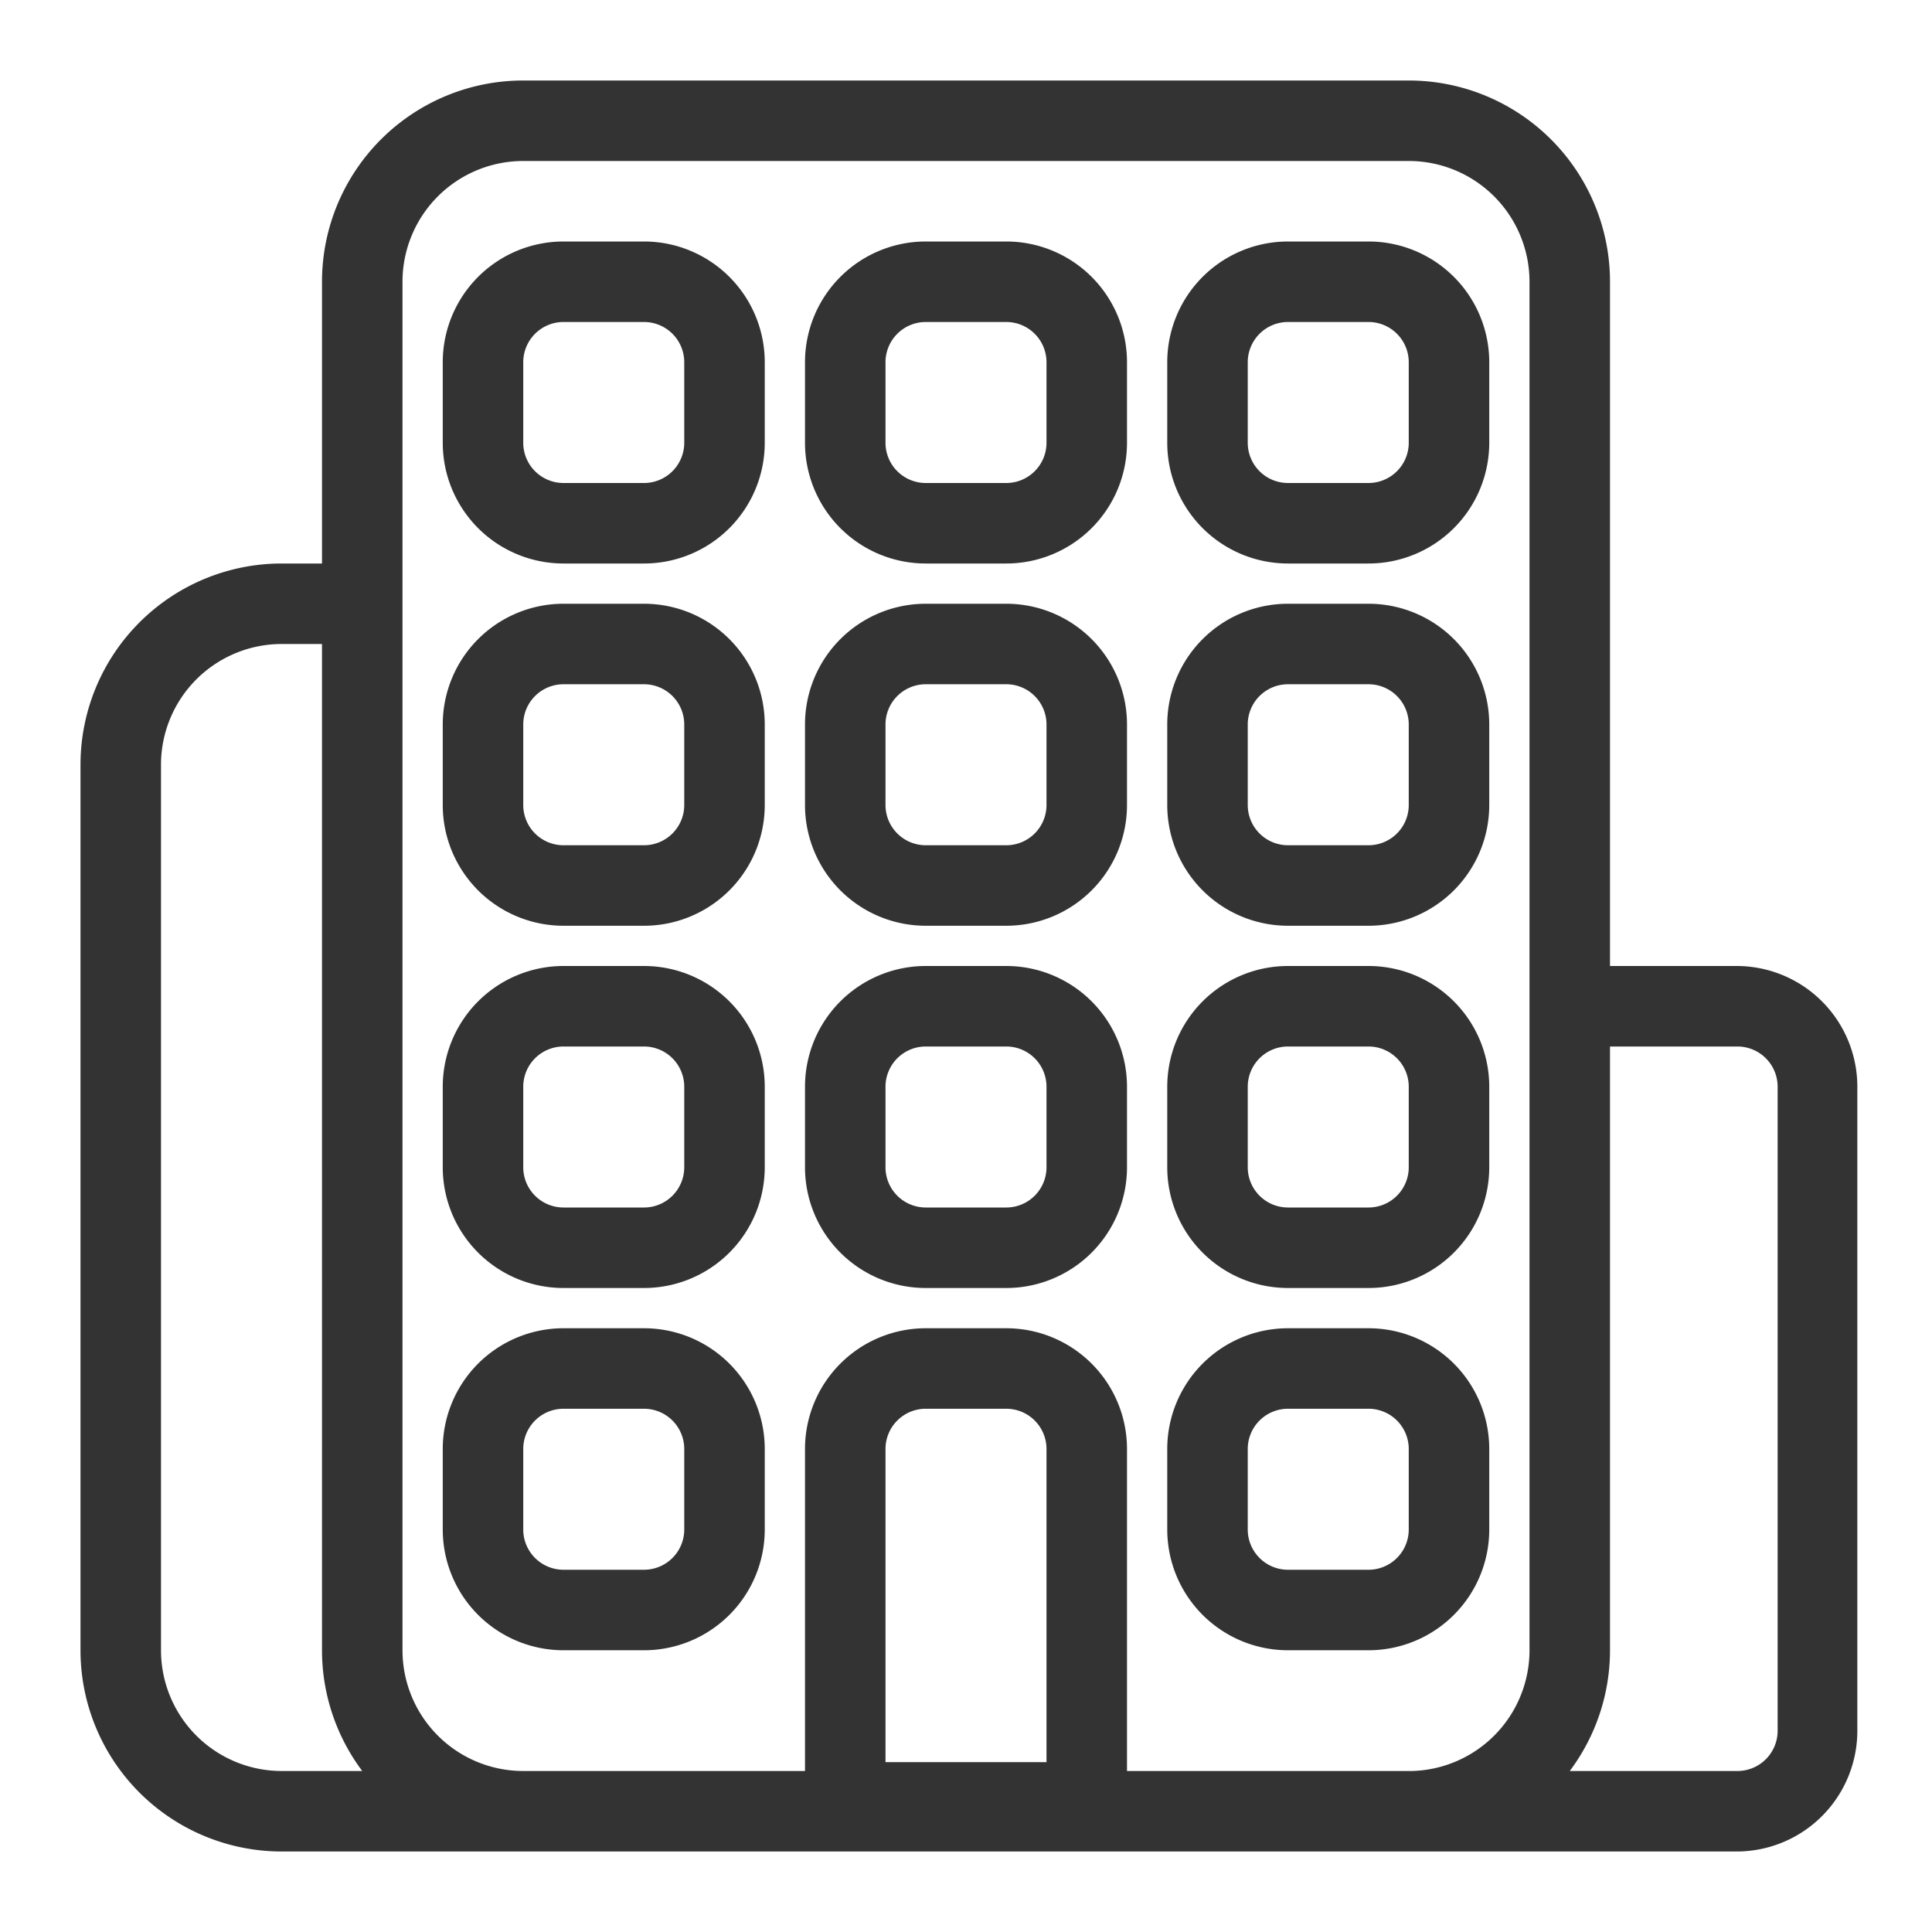 <svg id="a8321f3b-5a40-4999-9c87-f293d3cef69b" data-name="Laag 1" xmlns="http://www.w3.org/2000/svg" xmlns:xlink="http://www.w3.org/1999/xlink" width="96" height="96" viewBox="0 0 96 96"><defs><style>.\37 6412926-55c6-4ba9-8c88-36301f5bb36b{fill:none;}.a070baa6-d374-4e4a-b3a0-5152fc518ee2{clip-path:url(#68d6dc67-68d2-4777-a18e-ad90b89e7a81);}.f764bc01-f6a6-47d5-b8f8-79c68683e2a9{clip-path:url(#9af28287-3e05-46a9-8510-8929a698770a);}.b9a70bb6-5e94-41d3-a8f0-c1d776f4593a{fill:#333;}.b369f7ef-a470-4c1f-ba26-04be5892bf1f{clip-path:url(#94cbcd5c-4abd-4255-9b96-88026465d679);}.\37 a798545-6a6f-4048-aeaa-c608a6beb293{clip-path:url(#4ca4581f-6067-42b9-8a3d-ba2c7f58982d);}</style><clipPath id="68d6dc67-68d2-4777-a18e-ad90b89e7a81"><rect class="76412926-55c6-4ba9-8c88-36301f5bb36b" width="96" height="96"/></clipPath><clipPath id="9af28287-3e05-46a9-8510-8929a698770a"><rect class="76412926-55c6-4ba9-8c88-36301f5bb36b" width="96" height="96"/></clipPath><clipPath id="94cbcd5c-4abd-4255-9b96-88026465d679"><rect class="76412926-55c6-4ba9-8c88-36301f5bb36b" y="1" width="96" height="96"/></clipPath><clipPath id="4ca4581f-6067-42b9-8a3d-ba2c7f58982d"><rect class="76412926-55c6-4ba9-8c88-36301f5bb36b" y="1" width="96" height="96"/></clipPath></defs><title>business_serie_XL_v2</title><path class="b9a70bb6-5e94-41d3-a8f0-c1d776f4593a" d="M32,12H28a6,6,0,0,0-6,6v4a6,6,0,0,0,6,6h4a6,6,0,0,0,6-6V18A6,6,0,0,0,32,12Zm2,10a2,2,0,0,1-2,2H28a2,2,0,0,1-2-2V18a2,2,0,0,1,2-2h4a2,2,0,0,1,2,2ZM68,12H64a6,6,0,0,0-6,6v4a6,6,0,0,0,6,6h4a6,6,0,0,0,6-6V18A6,6,0,0,0,68,12Zm2,10a2,2,0,0,1-2,2H64a2,2,0,0,1-2-2V18a2,2,0,0,1,2-2h4a2,2,0,0,1,2,2ZM50,12H46a6,6,0,0,0-6,6v4a6,6,0,0,0,6,6h4a6,6,0,0,0,6-6V18A6,6,0,0,0,50,12Zm2,10a2,2,0,0,1-2,2H46a2,2,0,0,1-2-2V18a2,2,0,0,1,2-2h4a2,2,0,0,1,2,2ZM32,30H28a6,6,0,0,0-6,6v4a6,6,0,0,0,6,6h4a6,6,0,0,0,6-6V36A6,6,0,0,0,32,30Zm2,10a2,2,0,0,1-2,2H28a2,2,0,0,1-2-2V36a2,2,0,0,1,2-2h4a2,2,0,0,1,2,2ZM68,30H64a6,6,0,0,0-6,6v4a6,6,0,0,0,6,6h4a6,6,0,0,0,6-6V36A6,6,0,0,0,68,30Zm2,10a2,2,0,0,1-2,2H64a2,2,0,0,1-2-2V36a2,2,0,0,1,2-2h4a2,2,0,0,1,2,2ZM50,30H46a6,6,0,0,0-6,6v4a6,6,0,0,0,6,6h4a6,6,0,0,0,6-6V36A6,6,0,0,0,50,30Zm2,10a2,2,0,0,1-2,2H46a2,2,0,0,1-2-2V36a2,2,0,0,1,2-2h4a2,2,0,0,1,2,2ZM32,48H28a6,6,0,0,0-6,6v4a6,6,0,0,0,6,6h4a6,6,0,0,0,6-6V54A6,6,0,0,0,32,48Zm2,10a2,2,0,0,1-2,2H28a2,2,0,0,1-2-2V54a2,2,0,0,1,2-2h4a2,2,0,0,1,2,2ZM68,48H64a6,6,0,0,0-6,6v4a6,6,0,0,0,6,6h4a6,6,0,0,0,6-6V54A6,6,0,0,0,68,48Zm2,10a2,2,0,0,1-2,2H64a2,2,0,0,1-2-2V54a2,2,0,0,1,2-2h4a2,2,0,0,1,2,2ZM50,48H46a6,6,0,0,0-6,6v4a6,6,0,0,0,6,6h4a6,6,0,0,0,6-6V54A6,6,0,0,0,50,48Zm2,10a2,2,0,0,1-2,2H46a2,2,0,0,1-2-2V54a2,2,0,0,1,2-2h4a2,2,0,0,1,2,2ZM32,66H28a6,6,0,0,0-6,6v4a6,6,0,0,0,6,6h4a6,6,0,0,0,6-6V72A6,6,0,0,0,32,66Zm2,10a2,2,0,0,1-2,2H28a2,2,0,0,1-2-2V72a2,2,0,0,1,2-2h4a2,2,0,0,1,2,2ZM68,66H64a6,6,0,0,0-6,6v4a6,6,0,0,0,6,6h4a6,6,0,0,0,6-6V72A6,6,0,0,0,68,66Zm2,10a2,2,0,0,1-2,2H64a2,2,0,0,1-2-2V72a2,2,0,0,1,2-2h4a2,2,0,0,1,2,2ZM86.33,48H80V14A10,10,0,0,0,70,4H26A10,10,0,0,0,16,14V28H14A10,10,0,0,0,4,38V82A10,10,0,0,0,14,92H70v0h0l.29,0h16a6,6,0,0,0,6-6V54A6,6,0,0,0,86.33,48ZM14,88a6,6,0,0,1-6-6V38a6,6,0,0,1,6-6h2V82a10,10,0,0,0,2,6Zm30-.44V72a2,2,0,0,1,2-2h4a2,2,0,0,1,2,2V87.56ZM76,82a6,6,0,0,1-5.84,6L70,88H56V72a6,6,0,0,0-6-6H46a6,6,0,0,0-6,6V88H26a6,6,0,0,1-6-6V14a6,6,0,0,1,6-6H70a6,6,0,0,1,6,6V82Zm12.33,4a2,2,0,0,1-2,2H78a10,10,0,0,0,2-6V52h6.33a2,2,0,0,1,2,2Z"/></svg>